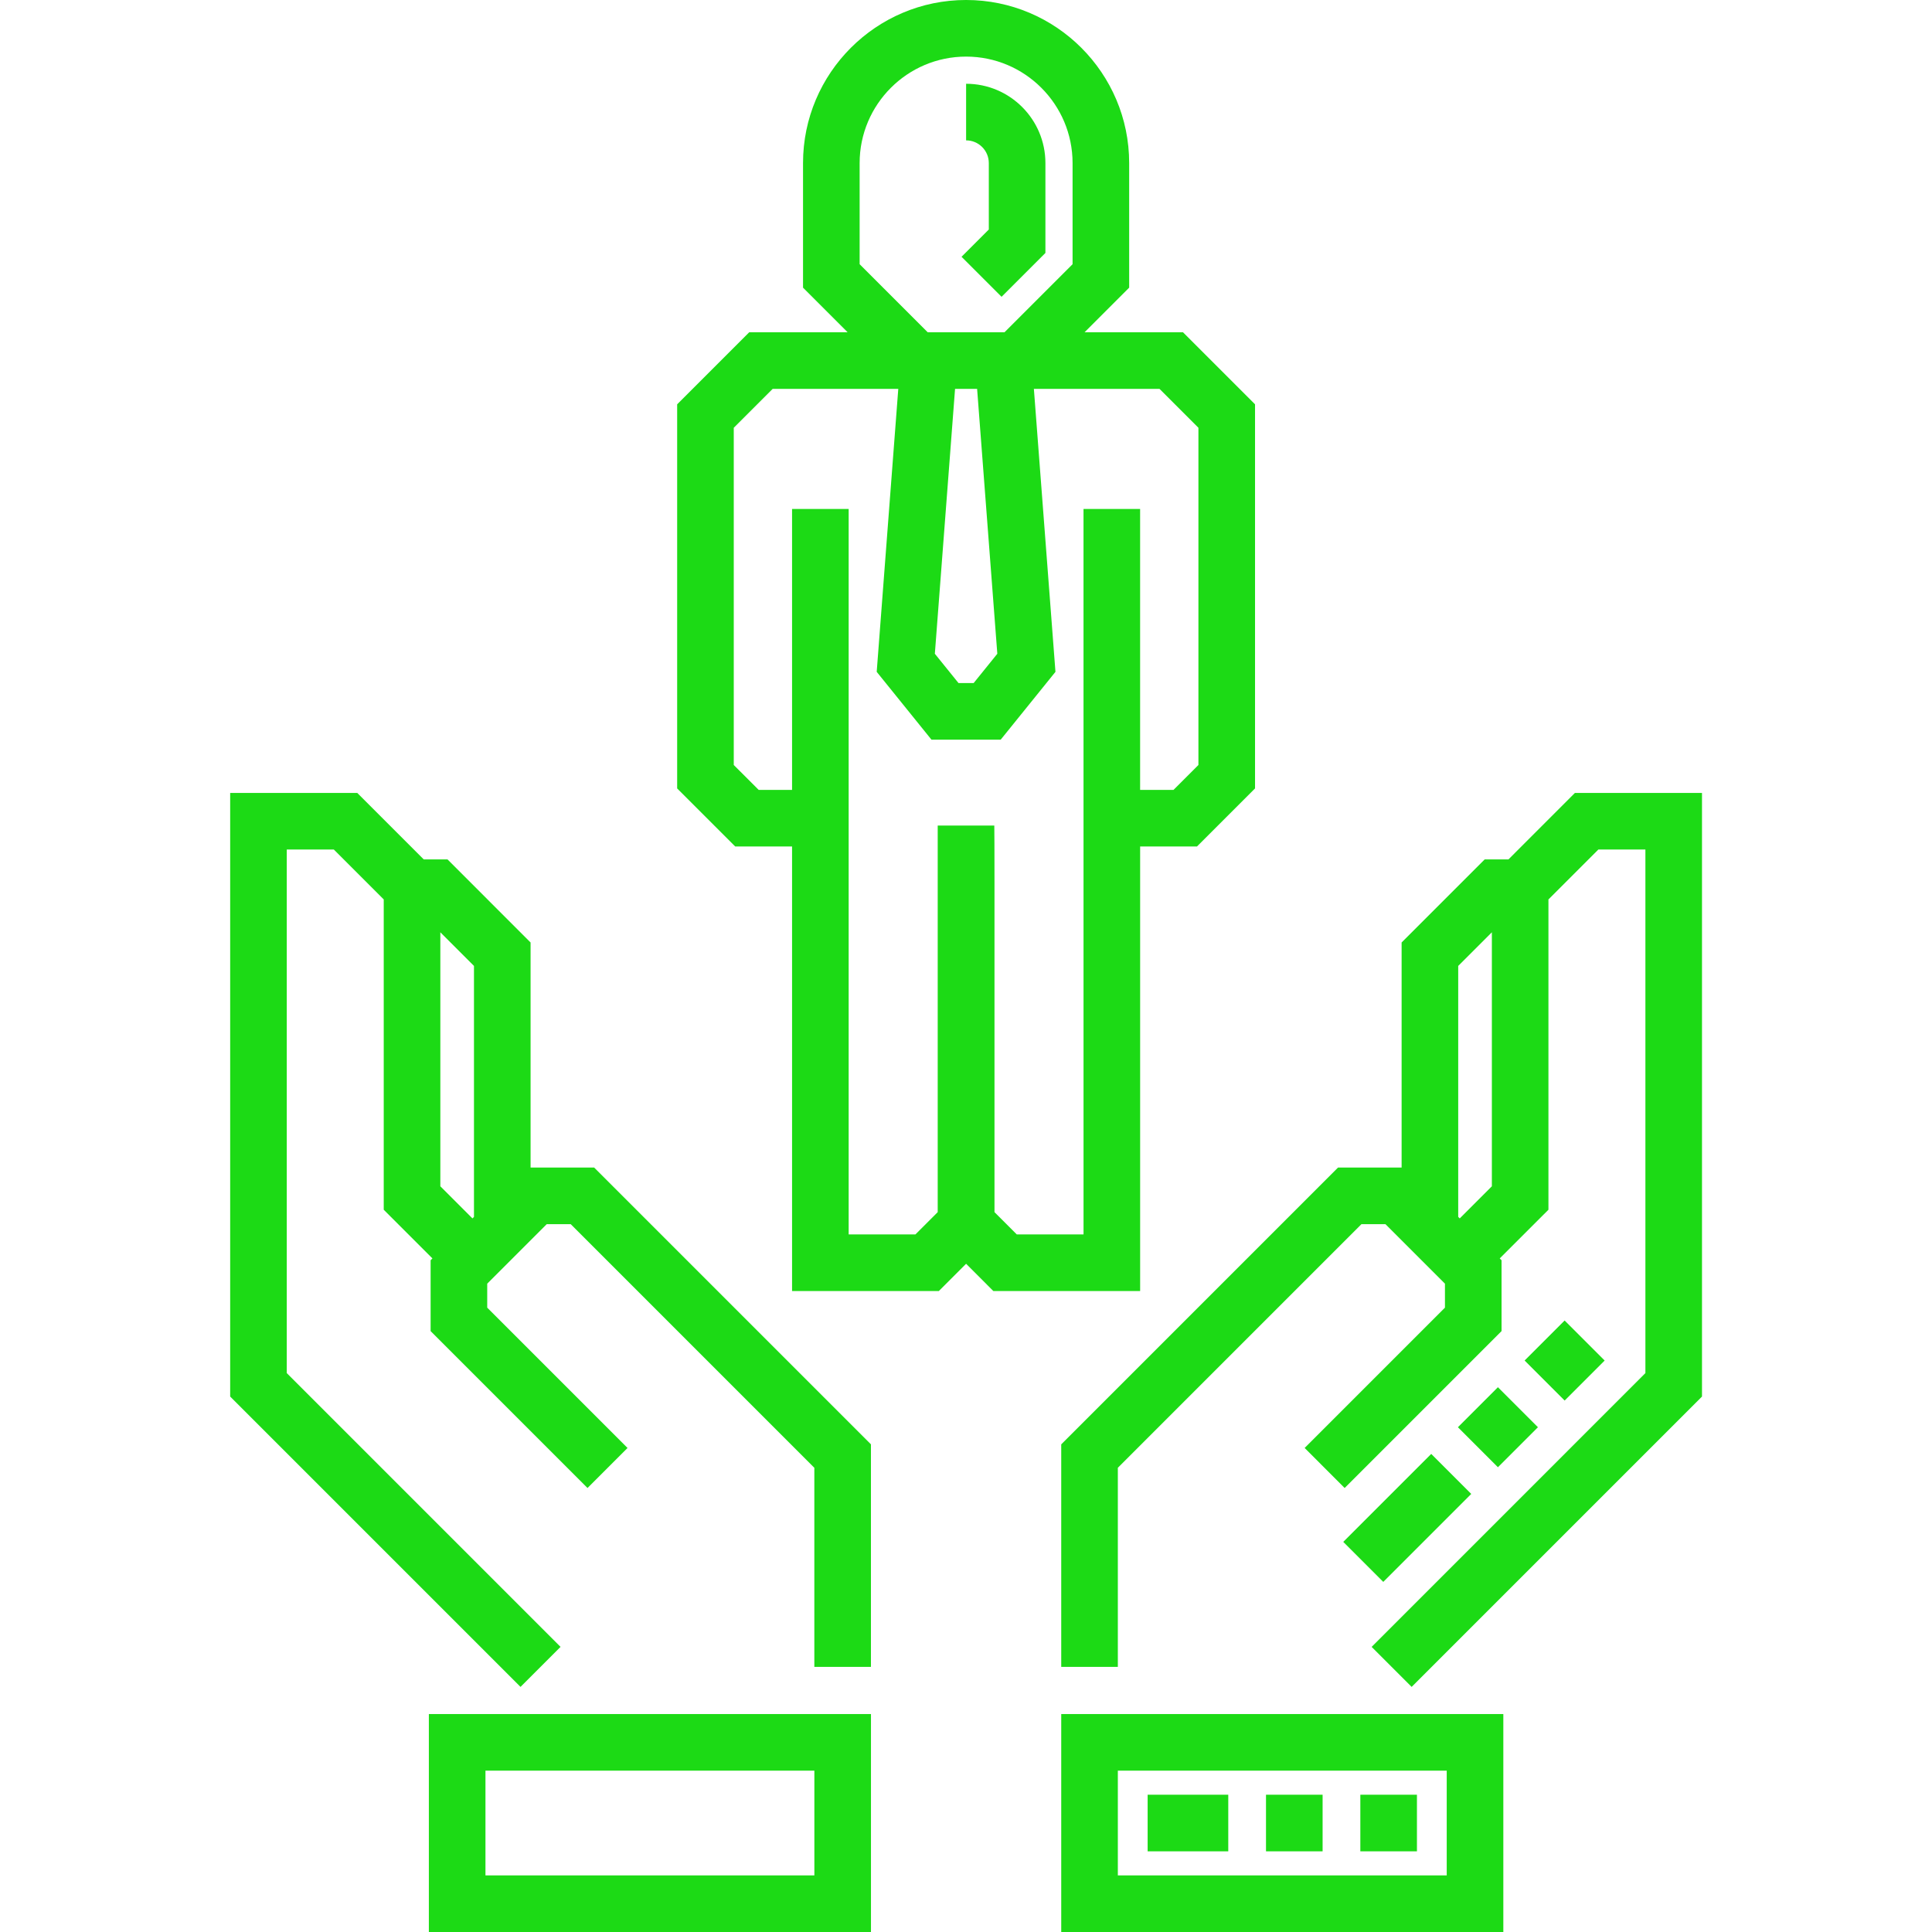 <?xml version="1.0"?>
<svg xmlns="http://www.w3.org/2000/svg" height="512px" viewBox="-61 0 512 512" width="512px" class=""><g><path d="m52.652 512h117.164v-57.758h-117.164zm15-42.758h87.164v27.758h-87.164zm0 0" data-original="#000000" class="active-path" data-old_color="#0AFF00" fill="#1CDA15"/><path d="m220.238 512h117.16v-57.758h-117.16zm15-42.758h87.16v27.758h-87.16zm0 0" data-original="#000000" class="active-path" data-old_color="#0AFF00" fill="#1CDA15"/><path d="m241.148 224.328h15.062l15.387-15.387v-101.793l-19.098-19.094h-26.078l11.82-11.824v-33.016c0-23.828-19.387-43.215-43.215-43.215s-43.215 19.387-43.215 43.215v33.02l11.82 11.82h-26.078l-19.098 19.098v101.793l15.387 15.383h15.062v117.809h38.898l7.223-7.223 7.219 7.223h38.902zm-37.848-51.074-6.27 7.762h-4.016l-6.27-7.762 5.355-70.199h5.844zm-36.488-130.039c0-15.559 12.656-28.215 28.215-28.215s28.215 12.656 28.215 28.215v26.805l-18.035 18.035h-20.359l-18.035-18.035zm59.336 283.922h-17.688l-5.91-5.91c0-107.336.016-92.441-.047-102.441h-15v102.441l-5.91 5.91h-17.688v-192.254h-15v74.445h-8.848l-6.602-6.598v-89.367l10.312-10.309h33.289l-5.719 74.992 14.508 17.969h18.355l14.508-17.969-5.719-74.992h33.293l10.312 10.309v89.367l-6.598 6.598h-8.852v-74.445h-15zm0 0" data-original="#000000" class="active-path" data-old_color="#0AFF00" fill="#1CDA15"/><path d="m79.609 309.414v-59.645l-22.012-22.016h-6.297l-17.621-17.621h-33.68v159.969l76.945 76.945 10.605-10.605-72.551-72.555v-138.754h12.469l13.227 13.227v82.234l12.906 12.902-.48.48v18.781l41.578 41.578 10.605-10.609-37.184-37.184v-6.355l15.773-15.773h6.355l64.562 64.566v52.762h15v-58.977l-73.352-73.352zm-23.914 4.965v-67.312l8.914 8.914v66.508l-.402.402zm0 0" data-original="#000000" class="active-path" data-old_color="#0AFF00" fill="#1CDA15"/><path d="m356.371 210.133-17.617 17.621h-6.297l-22.016 22.016v59.645h-16.852l-73.352 73.355v58.977h15v-52.766l64.562-64.566h6.355l15.773 15.773v6.355l-37.184 37.184 10.605 10.609 41.578-41.578v-18.781l-.48-.48 12.906-12.902v-82.234l13.227-13.227h12.469v138.754l-72.551 72.555 10.605 10.605 76.945-76.945v-159.969zm-30.93 112.355v-66.508l8.918-8.914v67.312l-8.512 8.512zm0 0" data-original="#000000" class="active-path" data-old_color="#0AFF00" fill="#1CDA15"/><path d="m204.422 78.656-10.605-10.605 7.227-7.227v-17.609c0-3.316-2.695-6.016-6.016-6.016v-15c11.59 0 21.016 9.426 21.016 21.016v23.82zm0 0" data-original="#000000" class="active-path" data-old_color="#0AFF00" fill="#1CDA15"/><path d="m305.582 419.219-10.605-10.605 23.312-23.312 10.605 10.605zm30.383-30.383-10.605-10.605 10.605-10.605 10.605 10.605zm17.68-17.676-10.609-10.609 10.605-10.605 10.609 10.609zm0 0" data-original="#000000" class="active-path" data-old_color="#0AFF00" fill="#1CDA15"/><path d="m314.504 490.621h-15v-15h15zm-25 0h-15v-15h15zm-25 0h-21.367v-15h21.367zm0 0" data-original="#000000" class="active-path" data-old_color="#0AFF00" fill="#1CDA15"/></g> </svg>
